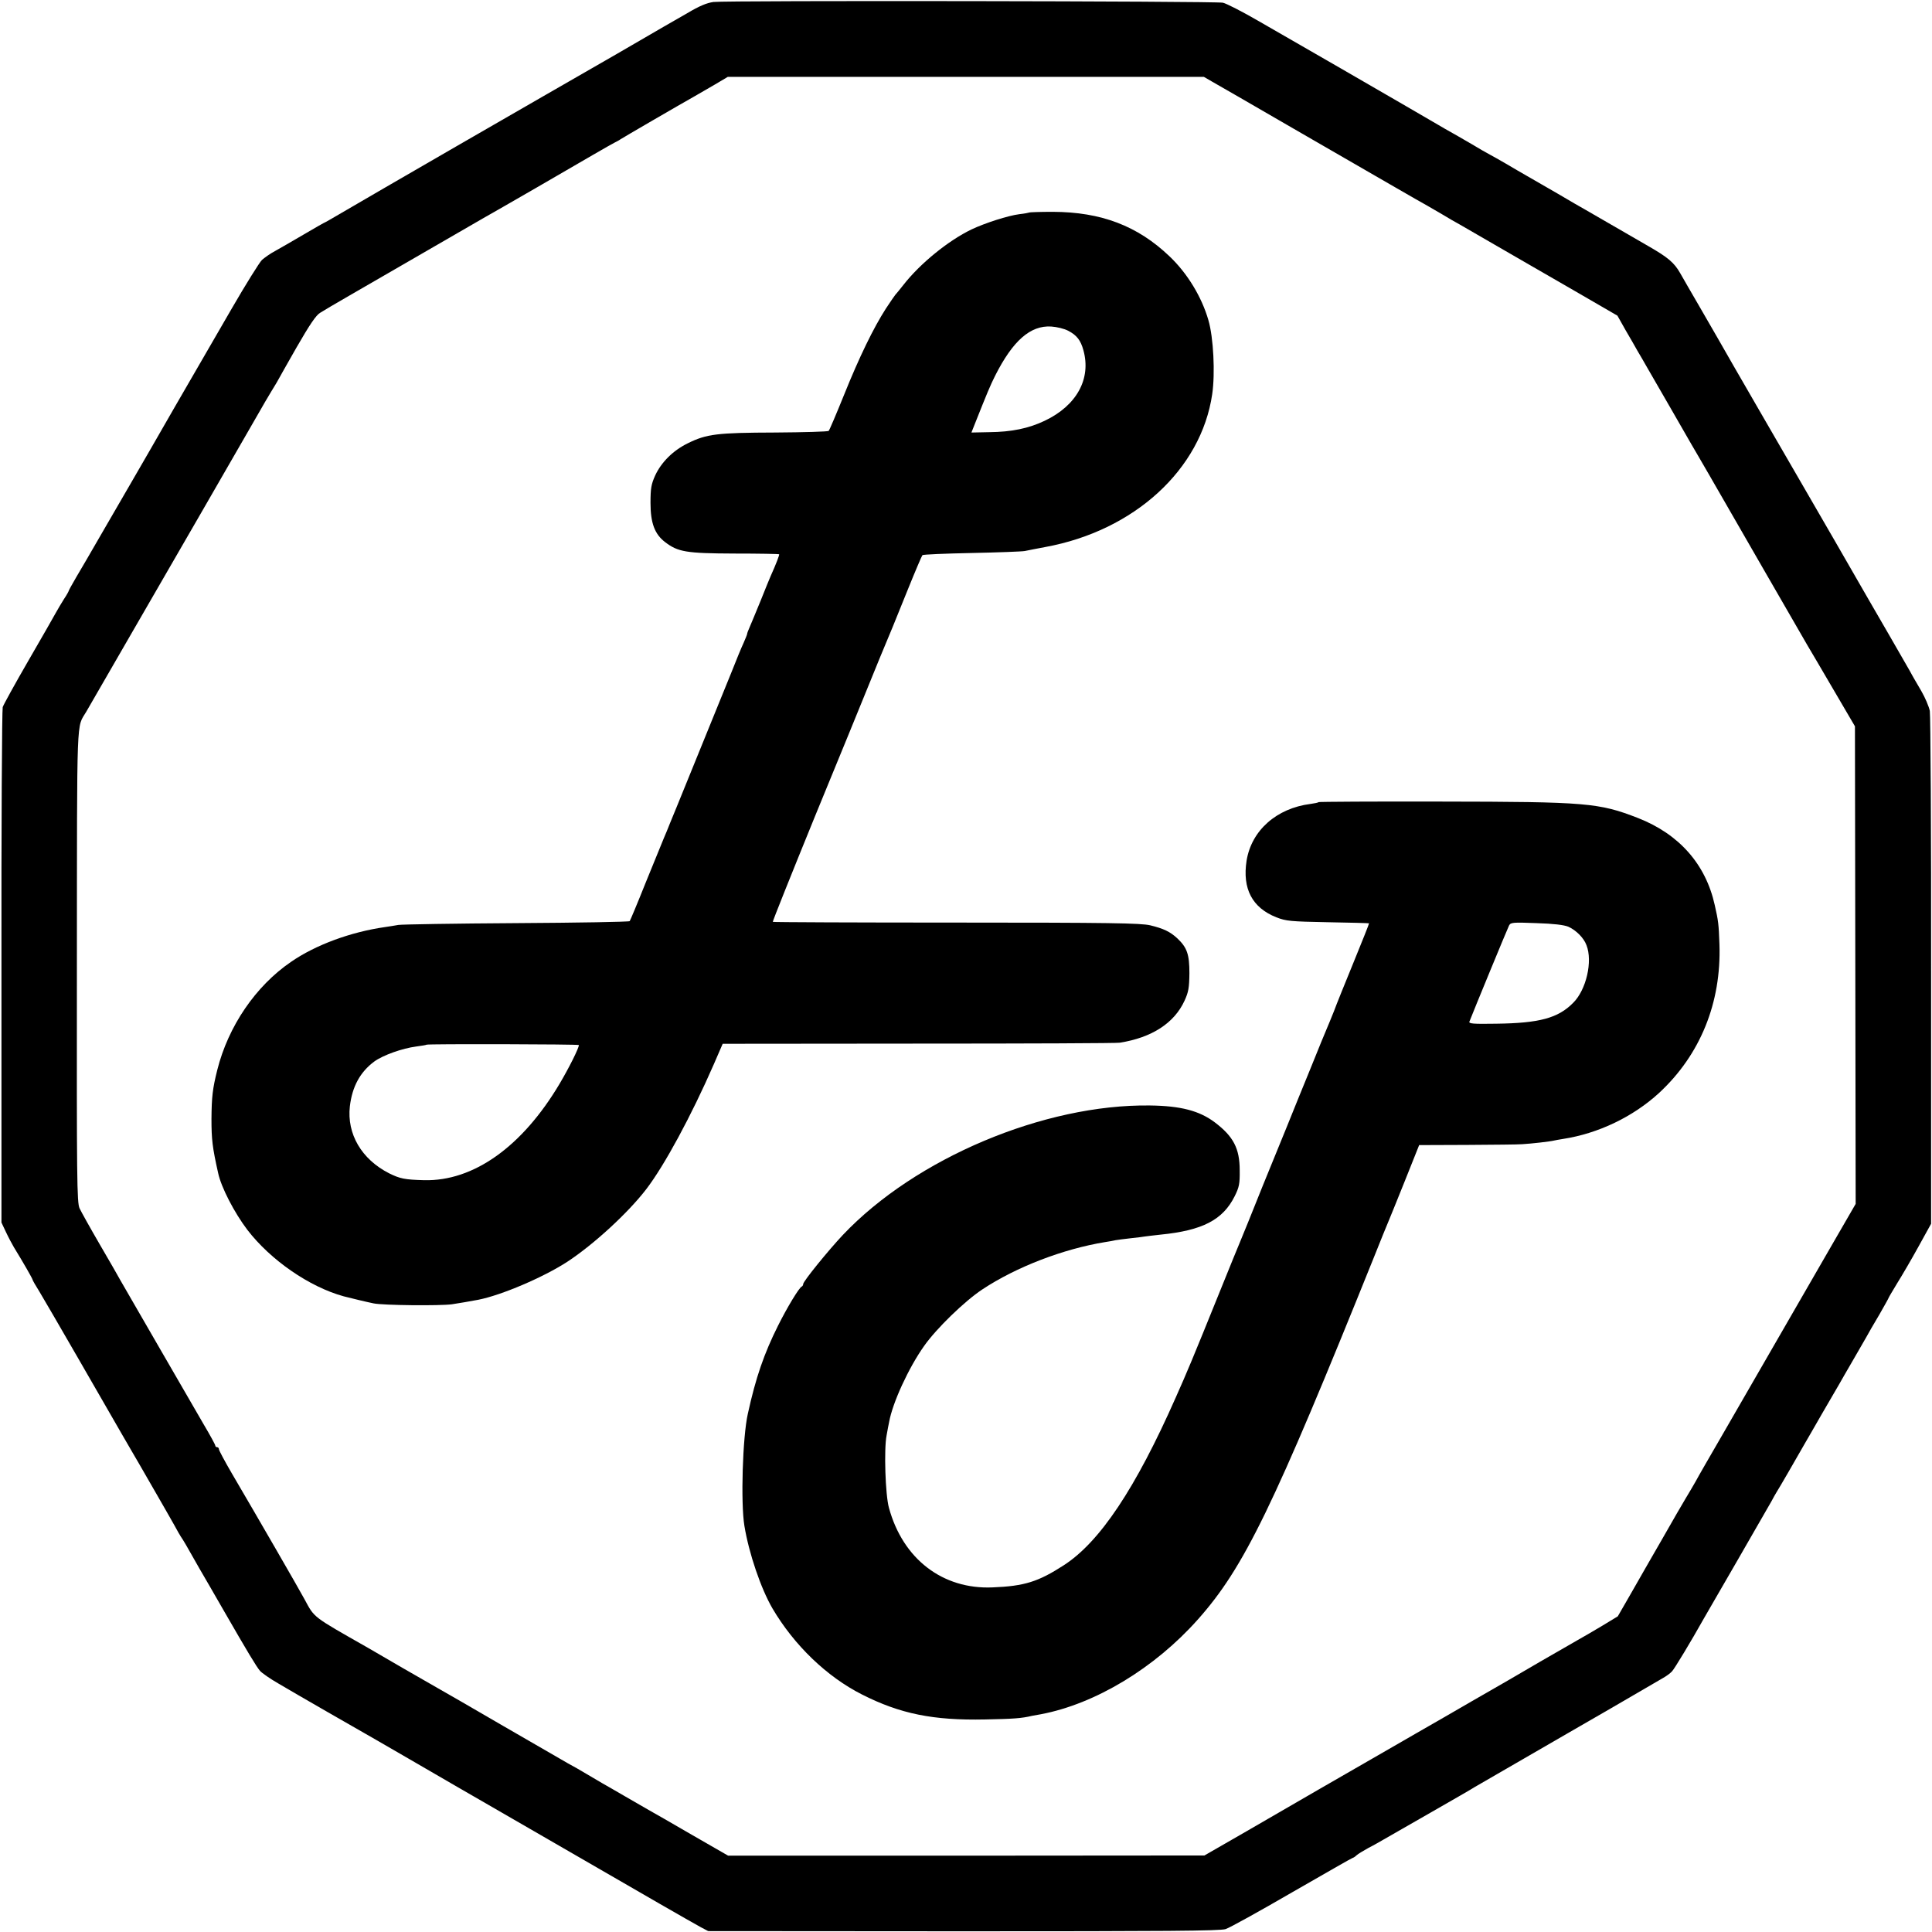 <?xml version="1.0" standalone="no"?>
<!DOCTYPE svg PUBLIC "-//W3C//DTD SVG 20010904//EN"
 "http://www.w3.org/TR/2001/REC-SVG-20010904/DTD/svg10.dtd">
<svg version="1.0" xmlns="http://www.w3.org/2000/svg"
 width="1068pt" height="1068pt" viewBox="0 0 1068 1068"
 preserveAspectRatio="xMidYMid meet">
<g transform="translate(0,1068) scale(0.1,-0.1)"
fill="#000000" stroke="none">
<path d="M3944 10669 c-37 -5 -78 -22 -145 -62 -52 -30 -110 -63 -129 -74 -30
-17 -142 -82 -260 -151 -43 -24 -705 -406 -884 -509 -190 -109 -635 -368 -676
-392 -19 -11 -41 -24 -49 -28 -8 -3 -64 -35 -125 -71 -61 -36 -131 -76 -156
-90 -25 -13 -57 -36 -72 -49 -14 -14 -89 -134 -166 -267 -251 -433 -434 -750
-454 -786 -11 -19 -59 -102 -107 -185 -48 -82 -125 -215 -171 -295 -46 -80
-103 -178 -127 -218 -23 -40 -43 -75 -43 -78 0 -2 -11 -23 -26 -45 -14 -22
-34 -56 -44 -74 -10 -19 -79 -139 -153 -267 -74 -128 -138 -244 -142 -257 -4
-14 -8 -660 -7 -1437 l0 -1412 25 -53 c14 -30 34 -67 44 -84 51 -83 103 -174
103 -179 0 -3 17 -33 39 -68 21 -35 116 -198 211 -363 95 -165 206 -357 246
-427 41 -70 82 -142 93 -160 10 -18 51 -89 91 -158 40 -69 86 -150 103 -180
16 -30 33 -59 37 -65 4 -5 17 -26 28 -45 11 -19 44 -78 74 -130 31 -52 90
-156 133 -230 134 -233 183 -314 202 -336 10 -12 56 -44 103 -71 82 -49 460
-266 529 -305 19 -11 102 -59 185 -107 83 -49 387 -224 676 -391 289 -167 610
-352 715 -413 104 -60 208 -119 230 -131 l40 -21 1410 -1 c1121 0 1418 2 1450
12 22 7 188 99 369 204 181 104 331 190 334 190 3 0 13 6 21 14 9 8 39 26 66
41 28 14 66 36 85 47 19 11 136 78 260 149 124 71 232 133 240 139 14 8 238
138 510 295 102 58 370 214 533 309 18 10 40 26 50 37 14 15 103 162 177 294
9 16 93 161 185 320 92 160 176 306 187 325 10 19 23 42 28 50 16 25 104 177
158 272 11 18 53 92 94 163 42 72 85 146 96 165 11 19 43 76 72 125 29 50 62
108 75 130 12 22 45 80 74 128 28 49 51 90 51 92 0 2 22 39 48 82 27 43 80
134 118 203 l69 125 0 1395 c1 767 -3 1415 -7 1440 -5 24 -26 74 -47 110 -21
36 -50 85 -63 110 -14 25 -67 117 -118 205 -51 88 -101 174 -110 190 -20 34
-164 285 -190 330 -10 17 -83 143 -162 280 -80 138 -180 311 -223 385 -43 74
-120 207 -171 296 -50 88 -133 232 -184 320 -51 87 -101 175 -112 194 -33 58
-67 87 -177 150 -58 34 -113 65 -121 70 -21 12 -188 109 -225 130 -17 9 -87
50 -155 90 -69 40 -145 84 -170 98 -25 14 -76 44 -115 67 -38 22 -77 44 -85
48 -8 4 -31 17 -50 28 -19 12 -78 46 -130 76 -52 29 -102 58 -110 63 -56 33
-289 168 -540 313 -162 93 -367 211 -455 262 -88 51 -176 96 -195 100 -42 9
-2744 13 -2816 4z m2756 -440 c25 -14 223 -128 440 -254 487 -281 704 -407
750 -432 19 -11 58 -34 86 -50 27 -17 70 -41 95 -55 24 -14 116 -67 204 -118
88 -51 169 -98 180 -104 11 -6 125 -72 253 -146 l233 -135 45 -80 c26 -44 55
-95 65 -113 11 -18 37 -63 58 -100 21 -37 80 -139 131 -227 51 -88 101 -175
111 -193 11 -18 54 -93 96 -165 87 -152 517 -897 543 -942 10 -16 73 -124 141
-240 l123 -210 2 -1320 2 -1320 -133 -230 c-242 -420 -471 -817 -600 -1040
-70 -121 -139 -240 -152 -265 -14 -25 -38 -65 -53 -90 -15 -25 -74 -126 -130
-225 -57 -99 -136 -236 -175 -305 l-72 -125 -84 -51 c-46 -28 -109 -64 -139
-81 -30 -17 -122 -70 -205 -118 -82 -48 -163 -95 -180 -105 -16 -9 -106 -61
-200 -115 -93 -54 -228 -132 -300 -173 -71 -41 -186 -107 -255 -147 -69 -40
-199 -115 -290 -167 -91 -53 -270 -156 -399 -231 l-233 -134 -1317 -1 -1316 0
-200 115 c-110 64 -218 126 -240 138 -22 13 -80 46 -130 75 -49 29 -106 61
-125 72 -19 11 -60 35 -90 53 -30 18 -75 44 -100 57 -25 14 -187 108 -360 208
-173 101 -335 194 -360 208 -25 14 -112 64 -195 112 -82 48 -169 98 -191 111
-311 177 -294 164 -351 269 -30 56 -264 461 -399 691 -41 70 -74 132 -74 138
0 6 -4 11 -10 11 -5 0 -10 4 -10 9 0 5 -29 58 -64 117 -65 113 -424 732 -459
794 -10 19 -62 109 -115 200 -53 91 -103 181 -112 200 -15 32 -16 155 -15
1345 1 1424 -3 1306 52 1401 10 17 65 113 123 213 58 100 113 196 123 213 120
206 687 1190 718 1244 9 17 36 62 58 99 23 37 41 68 41 69 0 1 45 80 99 175
72 125 108 179 131 192 17 11 90 54 163 96 270 156 703 406 737 426 70 39 508
292 610 352 58 34 112 64 120 68 8 4 22 11 30 17 15 10 323 189 410 238 25 14
76 44 114 66 l69 41 1316 0 1316 0 45 -26z"/>
<path d="M5689 9505 c-2 -1 -26 -6 -54 -9 -63 -8 -190 -49 -264 -84 -129 -62
-285 -189 -377 -307 -21 -27 -42 -52 -45 -55 -3 -3 -26 -37 -52 -76 -68 -106
-146 -265 -232 -479 -42 -104 -80 -193 -84 -197 -3 -4 -137 -8 -296 -9 -322
-1 -379 -8 -484 -60 -81 -40 -145 -104 -179 -177 -22 -49 -26 -71 -26 -152 0
-111 23 -173 81 -217 71 -54 115 -62 382 -63 135 0 246 -2 248 -4 3 -2 -16
-52 -47 -121 -5 -11 -30 -72 -55 -135 -26 -63 -53 -129 -61 -147 -8 -17 -14
-34 -14 -38 0 -3 -9 -25 -19 -48 -11 -23 -42 -98 -69 -167 -45 -111 -253 -623
-301 -740 -10 -25 -27 -65 -37 -90 -10 -25 -25 -63 -35 -85 -9 -22 -54 -132
-100 -245 -45 -113 -85 -208 -88 -212 -3 -4 -285 -9 -626 -11 -341 -2 -635 -7
-653 -10 -18 -3 -52 -9 -75 -12 -188 -27 -382 -98 -518 -192 -195 -133 -347
-355 -408 -598 -26 -104 -31 -149 -32 -270 0 -114 5 -157 37 -300 17 -79 89
-218 161 -313 128 -167 343 -316 533 -368 26 -7 134 -33 165 -39 51 -11 366
-14 433 -5 59 9 79 13 146 25 127 25 358 123 492 210 145 95 336 270 437 402
101 132 249 406 373 690 l49 113 1085 1 c597 0 1096 2 1110 5 177 28 301 108
358 232 22 48 26 71 27 152 0 105 -13 142 -67 193 -40 37 -76 54 -150 72 -53
12 -219 15 -1072 15 -555 0 -1011 2 -1014 4 -2 2 103 264 233 583 131 318 262
639 292 713 47 116 83 204 138 335 7 17 45 111 85 210 40 99 76 183 79 186 3
4 125 9 271 12 146 3 279 8 295 11 17 4 67 13 113 22 492 90 862 428 923 845
17 115 7 314 -21 409 -37 129 -117 260 -215 353 -177 169 -378 245 -645 246
-70 0 -129 -2 -131 -4z m217 -654 c46 -24 68 -52 83 -107 44 -158 -37 -306
-214 -390 -88 -42 -183 -62 -307 -63 l-98 -2 19 48 c68 171 84 210 112 266 98
194 195 279 310 272 31 -2 73 -12 95 -24z m-2706 -3948 c0 -17 -54 -125 -106
-213 -207 -349 -477 -541 -750 -534 -107 3 -132 8 -193 38 -153 78 -234 218
-217 370 13 110 57 190 135 248 48 35 155 73 232 83 30 4 55 8 57 10 5 5 842
3 842 -2z"/>
<path d="M7289 6246 c-2 -3 -22 -7 -44 -10 -189 -24 -327 -147 -354 -314 -24
-155 31 -260 165 -313 54 -21 78 -23 284 -27 124 -2 226 -5 228 -6 1 -2 -37
-97 -84 -212 -47 -115 -97 -238 -110 -274 -14 -36 -32 -78 -39 -95 -7 -16 -48
-115 -90 -220 -43 -104 -102 -251 -132 -325 -101 -246 -181 -444 -213 -525
-18 -44 -38 -93 -45 -110 -7 -16 -56 -136 -108 -265 -160 -396 -183 -450 -247
-594 -223 -505 -421 -801 -620 -929 -141 -91 -217 -115 -393 -122 -276 -12
-496 157 -573 440 -20 71 -28 325 -13 400 5 28 11 61 14 74 19 107 108 300
193 420 68 97 225 249 322 313 187 124 447 224 680 262 19 3 44 7 55 10 11 2
49 7 85 11 36 4 72 8 80 10 8 1 47 6 85 10 233 23 345 82 410 212 25 50 29 69
28 143 0 122 -35 188 -138 266 -85 64 -189 91 -358 93 -585 8 -1297 -292
-1698 -716 -80 -85 -219 -256 -219 -271 0 -6 -4 -12 -8 -14 -14 -5 -80 -114
-131 -216 -77 -154 -123 -286 -167 -487 -29 -128 -40 -493 -19 -620 25 -152
91 -346 155 -456 120 -204 301 -378 495 -476 211 -107 394 -144 680 -138 155
3 202 6 260 20 6 1 28 5 50 9 300 57 628 255 867 524 255 287 415 616 975
2007 35 88 70 174 77 190 7 17 49 119 92 227 l79 198 265 1 c146 1 283 2 305
4 52 3 156 15 175 20 8 2 31 6 50 9 195 30 387 122 531 254 228 211 345 499
334 822 -4 112 -6 129 -26 217 -50 226 -197 392 -424 481 -216 84 -283 90
-1086 91 -371 1 -677 -1 -680 -3z m1381 -689 c42 -19 85 -61 100 -102 35 -89
-1 -247 -74 -319 -83 -84 -186 -112 -425 -115 -130 -2 -153 0 -148 12 22 57
211 516 219 531 9 17 21 18 151 13 96 -3 153 -10 177 -20z"/>
</g>
</svg>

